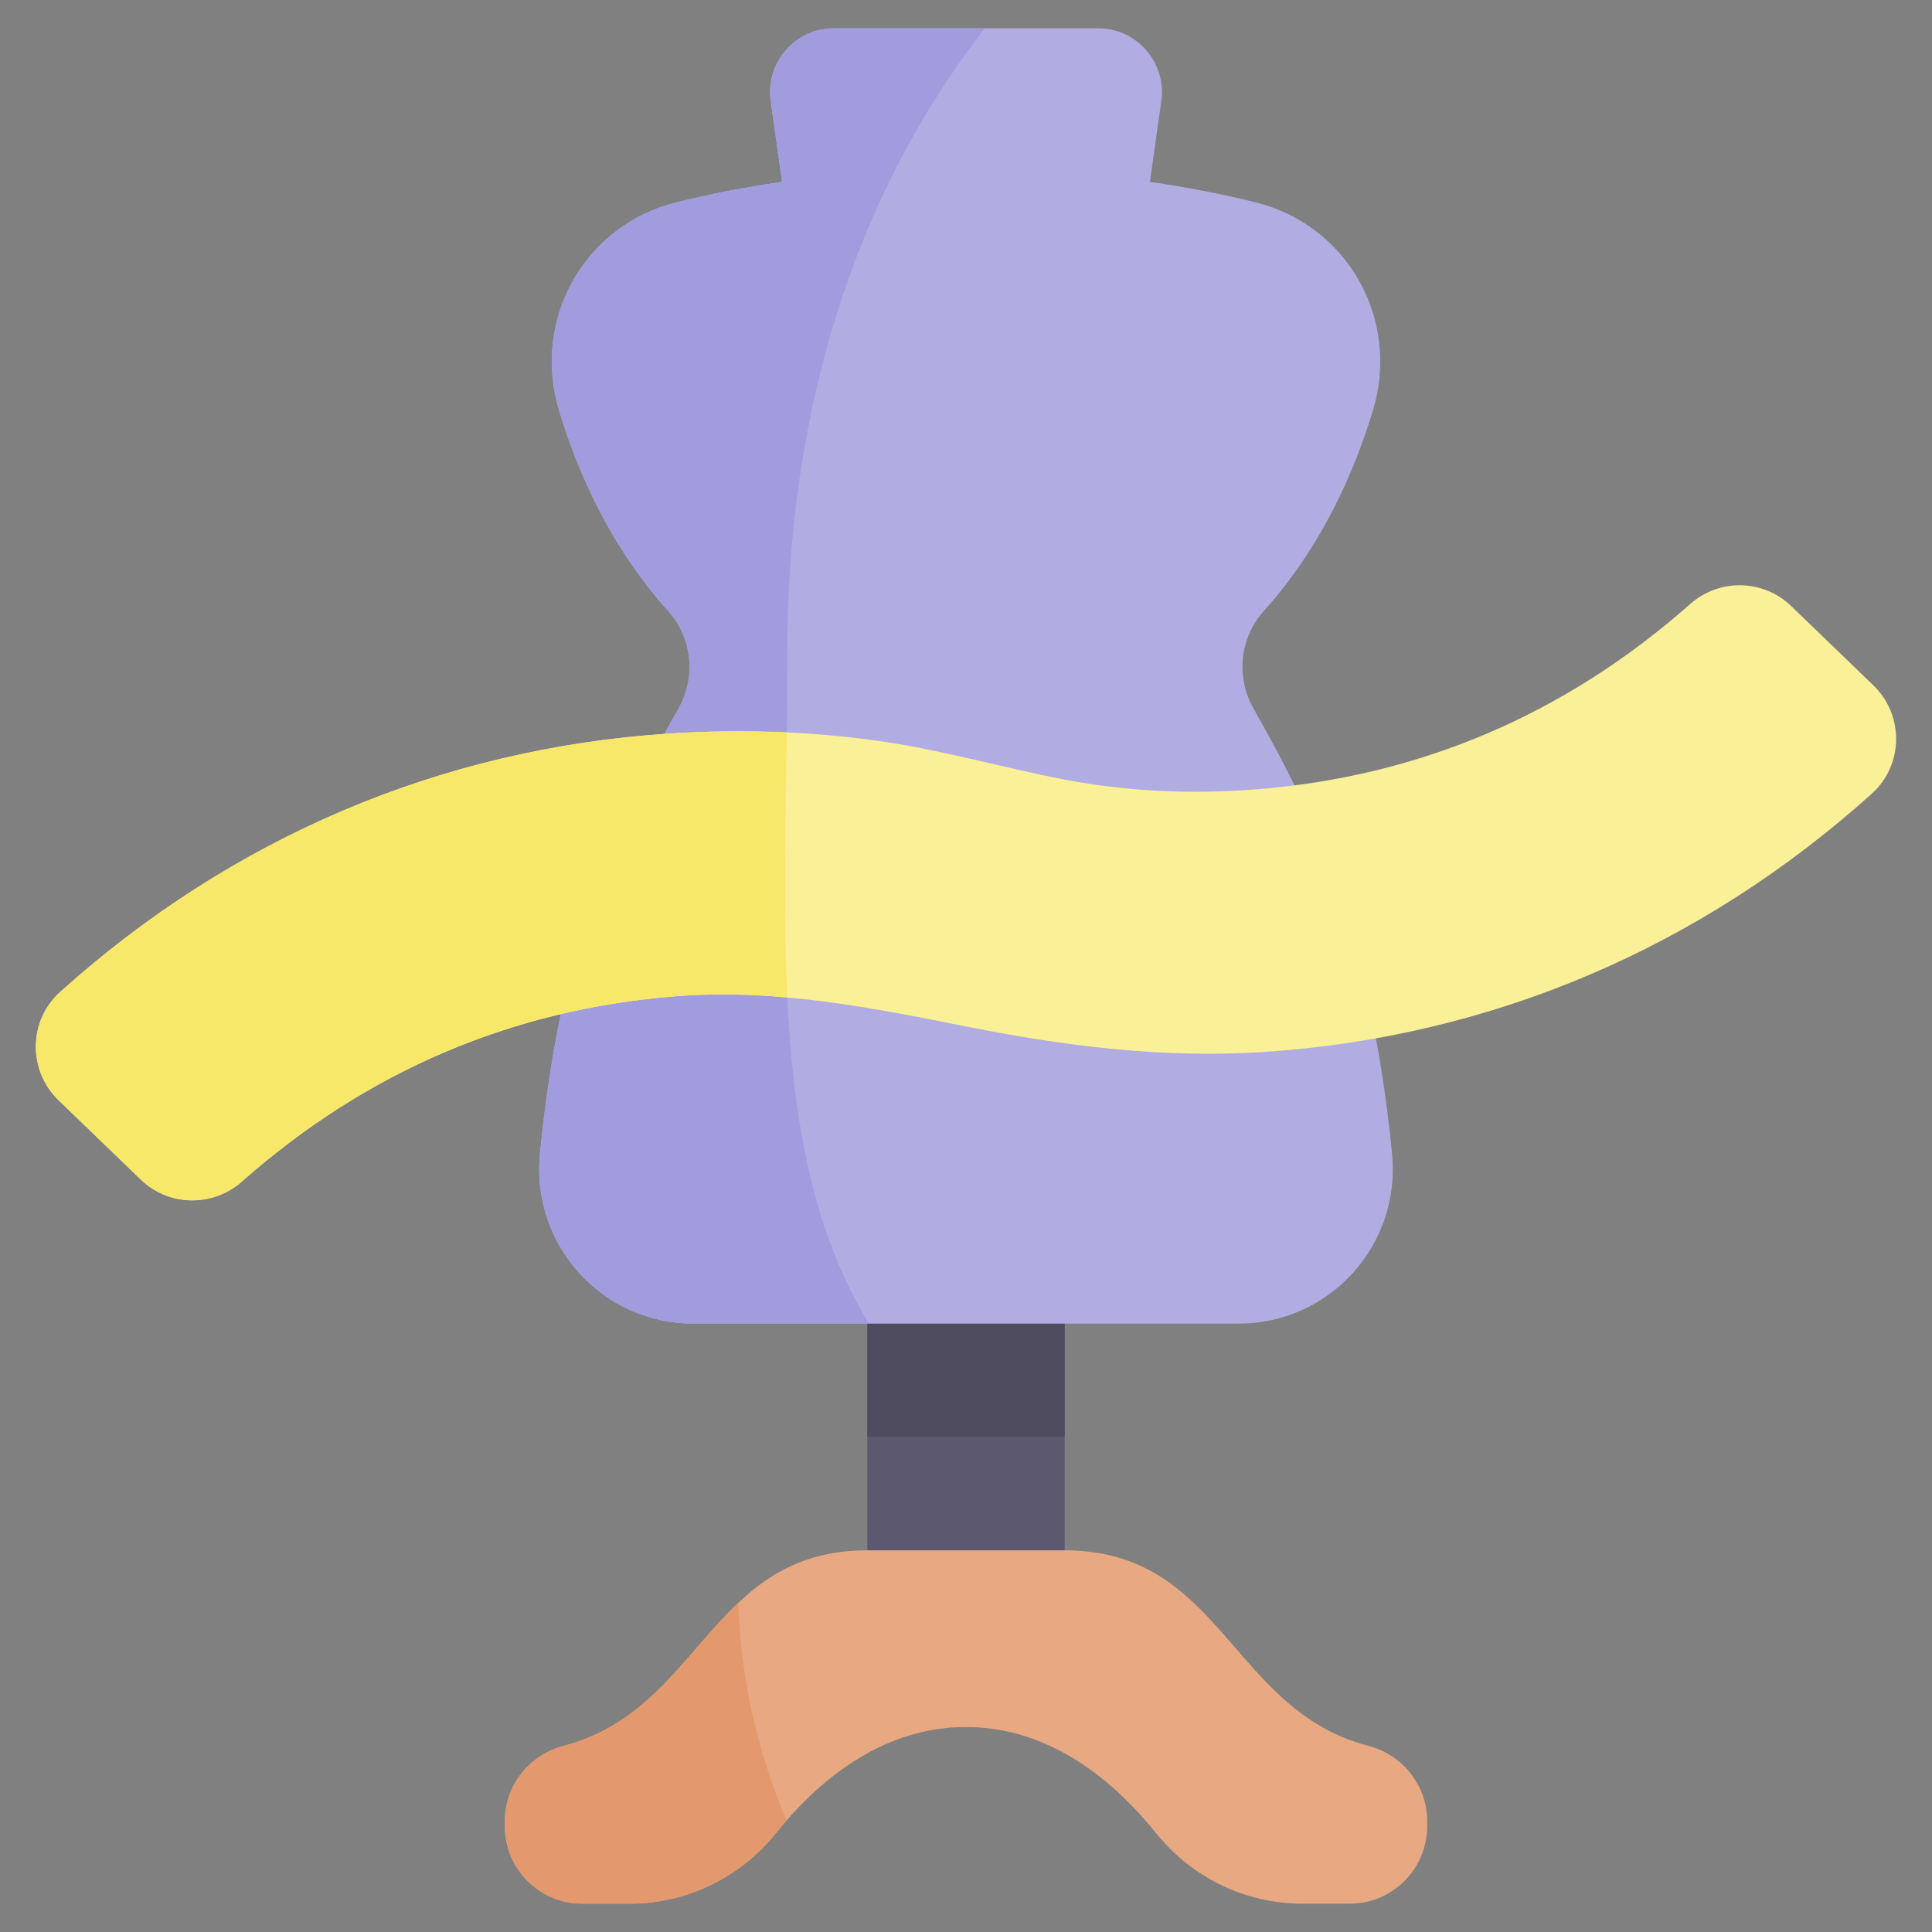 <svg xmlns="http://www.w3.org/2000/svg" viewBox="0.0 0.0 200.0 200.0" height="200.0px" width="200.0px"><rect x="0.0" y="0.0" width="200.0" height="200.0" fill="#808080" stroke="none"/><path fill="#5c586f" fill-opacity="1.0"  filling="0" d="M89.785 118.224 L110.215 118.224 L110.215 170.457 L89.785 170.457 L89.785 118.224 Z"></path>
<path fill="#4f4c5f" fill-opacity="1.0"  filling="0" d="M89.785 118.224 L110.215 118.224 L110.215 148.739 L89.785 148.739 L89.785 118.224 Z"></path>
<path fill="#b1ade3" fill-opacity="1.0"  filling="0" d="M144.108 119.464 C141.628 94.035 134.204 81.292 129.729 73.285 C127.921 70.049 128.349 65.995 130.832 63.242 C136.696 56.739 140.124 49.112 142.128 42.483 C144.971 33.077 139.529 23.329 129.995 20.949 C126.562 20.092 122.892 19.38 119.039 18.828 L120.218 10.452 C120.776 6.479 117.692 2.93 113.68 2.93 L86.32 2.93 C82.308 2.93 79.223 6.479 79.782 10.452 L80.96 18.828 C77.108 19.38 73.438 20.092 70.004 20.949 C60.471 23.329 55.029 33.077 57.871 42.483 C59.875 49.112 63.304 56.739 69.168 63.242 C71.65 65.995 72.079 70.049 70.27 73.285 C65.795 81.293 58.371 94.035 55.891 119.464 C54.975 128.864 62.327 137.02 71.772 137.02 L128.228 137.02 C137.673 137.02 145.025 128.864 144.108 119.464 Z"></path>
<path fill="#a19cdd" fill-opacity="1.0"  filling="0" d="M81.5 67.435 C81.5 42.783 88.404 20.241 101.96 2.93 L86.32 2.93 C82.308 2.93 79.223 6.479 79.782 10.451 L80.96 18.828 C77.108 19.379 73.438 20.091 70.004 20.949 C60.471 23.329 55.029 33.077 57.871 42.482 C59.875 49.112 63.304 56.739 69.168 63.241 C71.65 65.995 72.079 70.048 70.27 73.285 C65.795 81.292 58.371 94.034 55.891 119.463 C54.975 128.863 62.327 137.02 71.772 137.02 L89.954 137.02 C79.05 119.159 81.5 94.575 81.5 67.435 Z"></path>
<path fill="#f9f097" fill-opacity="1.0"  filling="0" d="M14.581 122.111 L6.071 113.903 C2.872 110.817 2.931 105.649 6.237 102.678 C24.026 86.688 45.648 77.482 69.237 75.94 C76.479 75.467 83.777 75.689 90.966 76.705 C97.426 77.618 103.703 79.447 110.101 80.679 C116.698 81.95 123.317 82.239 130.014 81.715 C146.965 80.39 162.054 73.945 174.96 62.535 C177.975 59.869 182.522 59.94 185.419 62.734 L193.928 70.943 C197.127 74.029 197.069 79.196 193.763 82.168 C175.973 98.158 154.351 107.364 130.763 108.905 C120.516 109.575 110.272 108.305 100.235 106.305 C90.168 104.299 80.321 102.323 69.986 103.131 C53.034 104.456 37.946 110.901 25.039 122.312 C22.025 124.977 17.477 124.905 14.581 122.111 Z"></path>
<path fill="#f8e86a" fill-opacity="1.0"  filling="0" d="M81.438 75.826 C77.373 75.637 73.296 75.675 69.237 75.94 C45.649 77.482 24.026 86.687 6.237 102.677 C2.931 105.649 2.872 110.816 6.071 113.902 L14.581 122.111 C17.477 124.905 22.025 124.976 25.04 122.311 C37.946 110.9 53.035 104.455 69.986 103.13 C73.882 102.825 77.708 102.917 81.503 103.256 C81.09 94.635 81.316 85.425 81.438 75.826 Z"></path>
<path fill="#e8a882" fill-opacity="1.0"  filling="0" d="M110.215 160.488 C126.496 160.488 127.393 177.002 141.625 180.718 C145.201 181.651 147.739 184.814 147.739 188.51 L147.739 189.047 C147.739 193.478 144.147 197.07 139.716 197.07 L134.818 197.07 C128.915 197.07 123.358 194.361 119.664 189.757 C115.577 184.664 108.923 178.779 100.0 178.779 C91.077 178.779 84.424 184.664 80.336 189.757 C76.642 194.361 71.085 197.07 65.182 197.07 L60.284 197.07 C55.853 197.07 52.261 193.478 52.261 189.047 L52.261 188.51 C52.261 184.814 54.799 181.651 58.375 180.718 C72.607 177.002 73.504 160.488 89.785 160.488 L110.215 160.488 Z"></path>
<path fill="#e3986d" fill-opacity="1.0"  filling="0" d="M76.432 165.921 C70.951 171.085 67.263 178.397 58.375 180.718 C54.799 181.652 52.261 184.815 52.261 188.51 L52.261 189.048 C52.261 193.479 55.853 197.07 60.284 197.07 L65.182 197.07 C71.085 197.07 76.642 194.362 80.336 189.758 C80.683 189.325 81.05 188.887 81.434 188.448 C78.44 181.504 76.681 173.903 76.432 165.921 Z"></path>
<path fill="" fill-opacity="1.0"  filling="0" d="M191.805 79.989 C186.634 84.636 181.047 88.752 175.199 92.221 C173.807 93.046 173.349 94.844 174.174 96.236 C175 97.627 176.797 98.086 178.189 97.261 C184.366 93.596 190.266 89.251 195.721 84.346 C200.277 80.251 200.391 73.105 195.962 68.834 L187.453 60.625 C183.495 56.808 177.155 56.682 173.019 60.339 C162.127 69.97 149.591 75.929 135.684 78.104 C134.519 75.835 133.462 73.957 132.287 71.855 C131.079 69.695 131.369 67.021 133.008 65.204 C138.311 59.323 142.323 51.964 144.933 43.33 C148.257 32.333 141.892 20.9 130.705 18.106 C128.043 17.442 125.241 16.862 122.343 16.377 L123.119 10.859 C123.926 5.123 119.466 0.0 113.68 0.0 L86.32 0.0 C80.527 0.0 76.075 5.129 76.881 10.859 L77.657 16.376 C74.759 16.862 71.957 17.442 69.295 18.106 C58.085 20.905 51.751 32.359 55.067 43.33 C57.677 51.964 61.689 59.323 66.992 65.204 C68.631 67.021 68.921 69.695 67.714 71.855 C67.516 72.209 67.444 72.337 66.978 73.172 C56.509 74.055 46.343 76.432 36.729 80.247 C35.225 80.844 34.49 82.547 35.087 84.051 C35.684 85.555 37.387 86.29 38.891 85.694 C55.063 79.276 69.468 78.861 69.429 78.864 C100.161 76.853 106.409 87.78 134.354 84.209 C134.363 84.208 134.372 84.207 134.382 84.206 C134.383 84.206 134.385 84.205 134.387 84.205 C150.29 82.164 164.576 75.626 176.9 64.73 C178.794 63.055 181.582 63.104 183.385 64.843 L191.895 73.052 C193.873 74.96 193.848 78.153 191.805 79.989 Z M73.681 72.808 C75.037 68.865 74.194 64.44 71.344 61.279 C66.623 56.045 63.034 49.436 60.676 41.635 C58.307 33.797 62.826 25.76 70.714 23.791 C74.059 22.956 77.646 22.262 81.375 21.728 C82.974 21.499 84.086 20.019 83.861 18.42 L82.683 10.043 C82.375 7.852 84.064 5.859 86.32 5.859 L113.68 5.859 C115.911 5.859 117.629 7.825 117.317 10.043 L116.139 18.42 C115.914 20.019 117.026 21.499 118.625 21.728 C122.355 22.262 125.942 22.956 129.286 23.791 C137.168 25.759 141.695 33.791 139.325 41.635 C136.967 49.436 133.378 56.045 128.657 61.279 C125.336 64.962 124.739 70.361 127.173 74.714 C127.974 76.146 128.694 77.427 129.44 78.816 C107.135 80.459 100.332 72.146 73.681 72.808 Z"></path>
<path fill="" fill-opacity="1.0"  filling="0" d="M169.234 98.814 C168.568 97.339 166.832 96.684 165.358 97.35 C157.968 100.69 150.163 103.127 141.921 104.601 C105.394 111.123 90.361 94.428 57.378 102.132 C55.317 102.902 39.775 105.373 23.099 120.116 C21.205 121.791 18.418 121.742 16.615 120.002 L8.105 111.794 C6.109 109.868 6.171 106.677 8.195 104.856 C14.522 99.17 21.428 94.31 28.721 90.413 C30.148 89.651 30.686 87.876 29.924 86.449 C29.161 85.021 27.386 84.483 25.959 85.245 C18.25 89.365 10.956 94.497 4.279 100.499 C-0.277 104.594 -0.391 111.739 4.037 116.011 L12.547 124.22 C16.532 128.064 22.873 128.138 26.98 124.505 C35.196 117.242 44.348 112.068 54.318 109.029 C53.766 112.302 53.315 115.698 52.976 119.179 C51.892 130.287 60.6 139.949 71.772 139.949 L86.855 139.949 L86.855 157.731 C78.502 158.732 73.968 163.967 69.921 168.643 C66.454 172.65 63.179 176.436 57.635 177.883 C52.746 179.159 49.332 183.529 49.332 188.51 L49.332 189.047 C49.332 195.086 54.245 200 60.284 200 L65.183 200 C71.978 200 78.334 196.935 82.622 191.591 C86.239 187.082 92.191 181.709 100 181.709 C107.81 181.709 113.762 187.083 117.379 191.591 C121.667 196.935 128.023 200 134.818 200 L139.717 200 C145.756 200 150.669 195.086 150.669 189.047 L150.669 188.51 C150.669 183.529 147.255 179.159 142.366 177.883 C136.823 176.436 133.547 172.65 130.079 168.643 C126.033 163.967 121.498 158.732 113.145 157.731 L113.145 139.949 L128.229 139.949 C139.388 139.949 148.109 130.298 147.025 119.179 C146.713 115.987 146.307 112.85 145.814 109.816 C153.389 108.248 160.735 105.87 167.771 102.69 C169.245 102.024 169.9 100.288 169.234 98.814 Z M125.648 172.477 C129.366 176.775 133.581 181.646 140.885 183.553 C146.752 185.084 145.795 194.141 139.716 194.141 L134.818 194.141 C129.809 194.141 125.118 191.875 121.948 187.925 C117.529 182.416 110.132 175.85 100.0 175.85 C89.868 175.85 82.471 182.416 78.052 187.925 C74.882 191.875 70.191 194.141 65.182 194.141 L60.284 194.141 C54.221 194.141 53.233 185.088 59.115 183.553 C66.419 181.646 70.634 176.775 74.352 172.477 C78.559 167.616 82.191 163.418 89.784 163.418 L89.785 163.418 L110.215 163.418 L110.216 163.418 C117.809 163.418 121.441 167.616 125.648 172.477 Z M107.285 157.559 L92.714 157.559 L92.714 139.95 L107.285 139.95 L107.285 157.559 Z M141.193 119.748 C141.925 127.262 136.105 134.09 128.228 134.09 C122.199 134.09 77.684 134.09 71.772 134.09 C63.911 134.09 58.073 127.28 58.808 119.748 C59.224 115.479 59.811 111.345 60.554 107.432 C89.546 101.357 105.205 116.089 140.046 110.847 C140.512 113.729 140.896 116.712 141.193 119.748 Z"></path></svg>